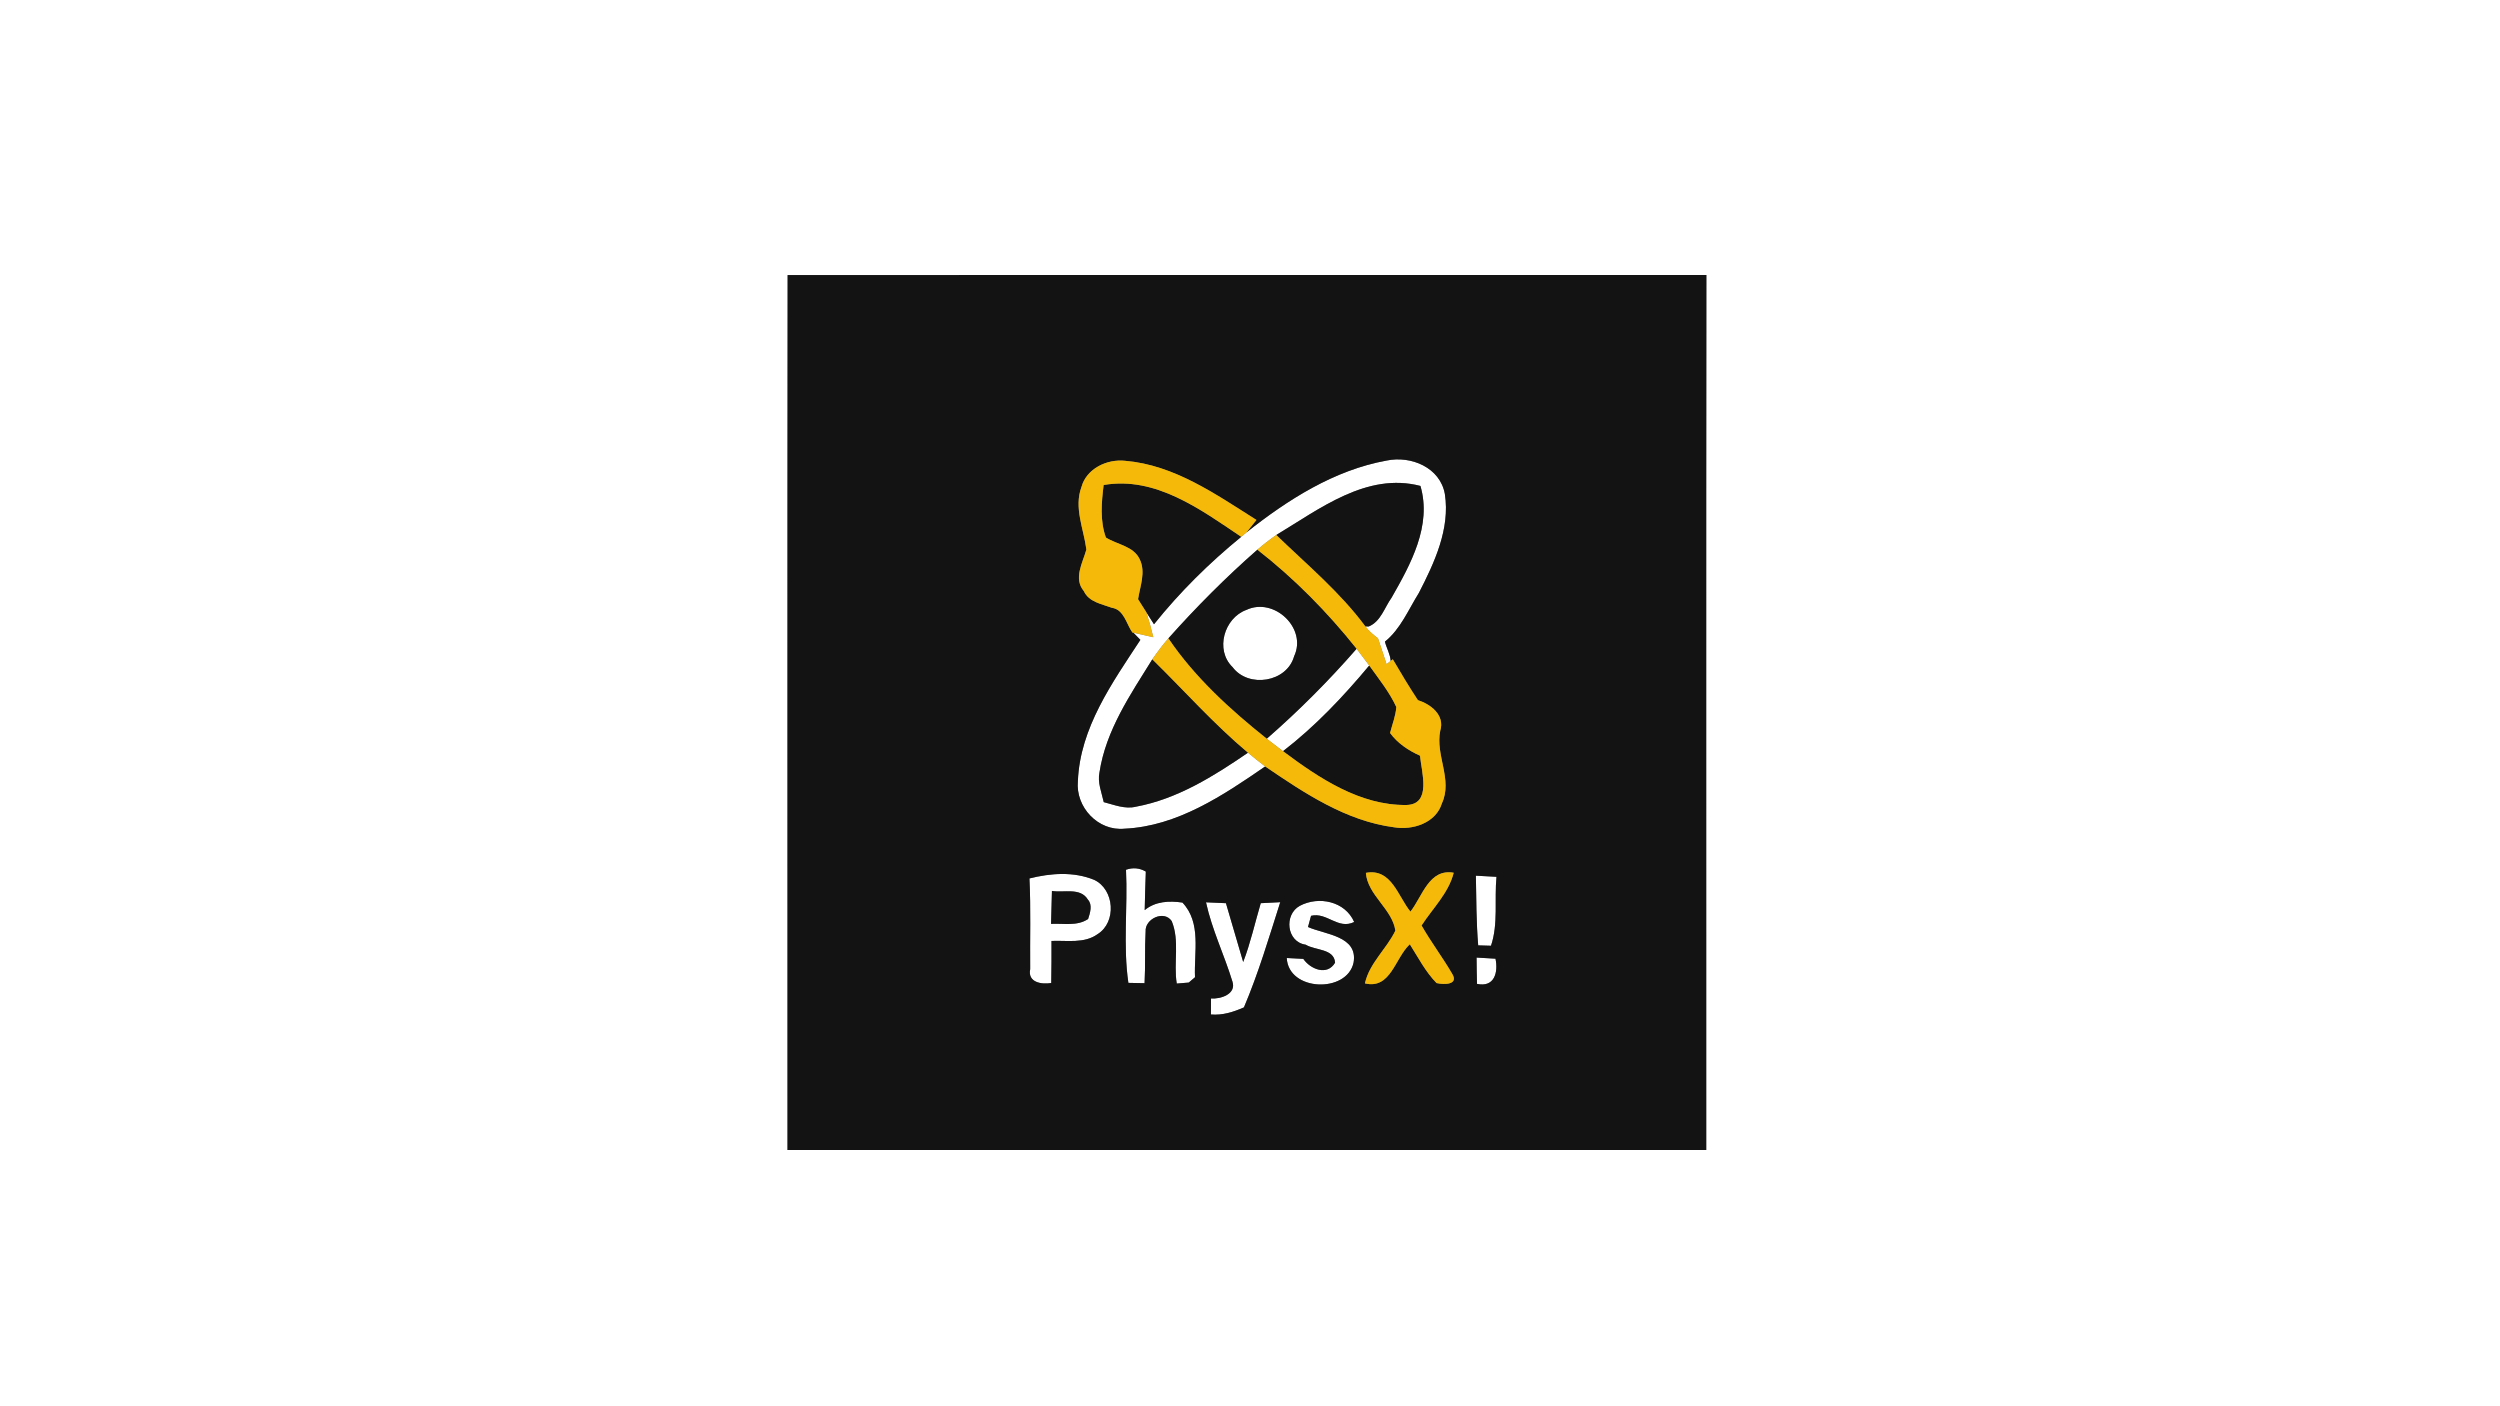 <?xml version="1.0" encoding="UTF-8" ?>
<!DOCTYPE svg PUBLIC "-//W3C//DTD SVG 1.1//EN" "http://www.w3.org/Graphics/SVG/1.1/DTD/svg11.dtd">
<svg width="400pt" height="225pt" viewBox="0 0 400 225" version="1.1" xmlns="http://www.w3.org/2000/svg">
<rect x="0" y="0" width="400" height="225" fill="#808080" stroke="none"/>
<g id="#ffffffff">
<path fill="#ffffff" opacity="1.00" d=" M 0.00 0.00 L 400.00 0.00 L 400.00 225.00 L 0.00 225.00 L 0.00 0.00 M 126.02 44.01 C 125.97 90.68 126.01 137.34 126.00 184.00 C 175.00 184.00 224.00 184.00 273.00 184.00 C 273.01 137.33 272.97 90.67 273.02 44.00 C 224.02 44.01 175.02 43.98 126.02 44.01 Z" />
<path fill="#ffffff" opacity="1.00" d=" M 199.44 85.18 C 206.03 79.96 213.46 75.21 221.85 73.69 C 225.76 72.86 230.43 74.80 231.18 79.05 C 232.04 84.62 229.51 90.03 227.02 94.87 C 225.35 97.54 224.09 100.65 221.59 102.66 C 221.84 103.70 222.44 104.67 222.51 105.75 C 222.35 105.88 222.01 106.14 221.85 106.27 C 221.40 104.88 220.94 103.50 220.48 102.13 C 219.73 101.57 219.02 100.96 218.45 100.22 L 218.99 100.24 C 220.93 99.44 221.51 97.21 222.65 95.63 C 225.71 90.27 229.12 84.10 227.27 77.75 C 218.70 75.51 211.11 81.45 204.20 85.60 C 203.15 86.33 202.14 87.12 201.18 87.95 C 196.13 92.38 191.40 97.13 186.94 102.14 C 186.01 103.20 185.17 104.33 184.37 105.49 C 180.86 111.14 176.95 116.84 175.92 123.56 C 175.57 125.19 176.26 126.77 176.60 128.34 C 178.28 128.77 179.99 129.50 181.75 129.07 C 188.38 127.84 194.20 124.18 199.68 120.43 C 200.57 121.19 201.49 121.92 202.43 122.63 C 195.69 127.27 188.36 132.20 179.93 132.59 C 175.70 133.02 172.07 129.15 172.46 124.98 C 172.80 116.46 177.95 109.25 182.46 102.38 C 182.18 102.09 181.62 101.52 181.34 101.23 C 182.14 101.41 183.73 101.78 184.53 101.96 C 184.21 100.62 183.84 99.29 183.42 97.98 C 183.72 98.46 184.33 99.41 184.64 99.88 C 188.76 94.73 193.49 90.06 198.60 85.89 C 198.81 85.71 199.23 85.36 199.44 85.18 Z" />
<path fill="#ffffff" opacity="1.00" d=" M 199.43 97.58 C 203.86 95.50 209.17 100.53 207.06 105.00 C 205.90 109.18 199.75 110.14 197.21 106.74 C 194.37 104.00 195.85 98.87 199.43 97.58 Z" />
<path fill="#ffffff" opacity="1.00" d=" M 217.06 103.80 C 217.74 104.69 218.41 105.58 219.08 106.48 C 214.93 111.46 210.43 116.22 205.28 120.19 C 204.42 119.52 203.54 118.86 202.68 118.20 C 207.80 113.73 212.60 108.92 217.06 103.80 Z" />
<path fill="#ffffff" opacity="1.00" d=" M 180.16 139.16 C 181.27 138.77 182.33 138.87 183.33 139.45 C 183.24 141.50 183.21 143.56 183.15 145.62 C 184.86 144.20 187.08 144.10 189.19 144.41 C 192.26 147.65 191.02 152.35 191.20 156.36 L 190.20 157.21 L 188.28 157.37 C 187.74 154.07 188.78 150.51 187.47 147.37 C 186.23 145.56 183.15 147.03 183.30 149.04 C 183.14 151.79 183.28 154.55 183.13 157.31 C 182.49 157.30 181.19 157.28 180.54 157.26 C 179.67 151.32 180.45 145.18 180.16 139.16 Z" />
<path fill="#ffffff" opacity="1.00" d=" M 164.71 140.55 C 168.10 139.70 171.78 139.42 175.08 140.78 C 178.33 142.33 178.68 147.55 175.62 149.46 C 173.48 151.01 170.70 150.44 168.24 150.55 C 168.25 152.79 168.24 155.04 168.20 157.28 C 166.66 157.55 164.38 157.19 164.83 155.06 C 164.78 150.22 164.95 145.38 164.71 140.55 M 168.31 142.55 C 168.26 144.30 168.21 146.06 168.17 147.82 C 170.14 147.71 172.36 148.23 174.10 147.03 C 174.41 146.08 174.83 144.78 174.07 143.95 C 172.86 141.94 170.23 142.88 168.31 142.55 Z" />
<path fill="#ffffff" opacity="1.00" d=" M 236.14 140.11 C 237.24 140.16 238.34 140.23 239.44 140.29 C 239.08 143.95 239.75 147.79 238.56 151.32 C 238.05 151.31 237.02 151.27 236.51 151.26 C 236.20 147.55 236.21 143.82 236.14 140.11 Z" />
<path fill="#ffffff" opacity="1.00" d=" M 192.96 144.37 C 194.02 144.41 195.09 144.46 196.15 144.51 C 197.08 147.64 198.00 150.78 198.91 153.92 C 200.09 150.86 200.79 147.64 201.72 144.51 C 202.76 144.45 203.80 144.40 204.84 144.35 C 203.04 150.00 201.35 155.72 199.03 161.18 C 197.35 161.92 195.60 162.48 193.75 162.32 C 193.75 161.68 193.76 160.40 193.76 159.75 C 195.27 159.88 197.85 159.06 197.19 157.06 C 195.89 152.80 193.91 148.75 192.96 144.37 Z" />
<path fill="#ffffff" opacity="1.00" d=" M 207.97 144.93 C 211.01 143.32 215.22 144.20 216.67 147.52 C 214.07 148.79 212.32 145.91 209.77 146.53 C 209.64 146.98 209.40 147.88 209.28 148.32 C 212.01 149.54 217.32 149.74 216.57 154.03 C 215.49 158.95 206.15 158.64 205.88 153.28 C 206.54 153.32 207.87 153.39 208.53 153.42 C 209.66 155.07 212.35 156.18 213.61 154.03 C 213.47 151.76 210.44 152.09 208.91 151.15 C 205.84 150.72 205.40 146.33 207.97 144.93 Z" />
<path fill="#ffffff" opacity="1.00" d=" M 236.25 153.21 C 237.26 153.27 238.26 153.33 239.28 153.39 C 239.74 155.60 239.10 158.03 236.32 157.42 C 236.28 156.01 236.26 154.61 236.25 153.21 Z" />
</g>
<g id="#131313ff">
<path fill="#131313" opacity="1.00" d=" M 126.02 44.01 C 175.02 43.98 224.02 44.01 273.02 44.00 C 272.97 90.67 273.01 137.33 273.00 184.00 C 224.00 184.00 175.00 184.00 126.00 184.00 C 126.01 137.34 125.97 90.68 126.02 44.01 M 173.03 77.93 C 171.80 81.23 173.40 84.64 173.82 87.92 C 173.24 90.05 171.71 92.54 173.41 94.57 C 174.23 96.34 176.26 96.63 177.89 97.24 C 179.85 97.53 180.21 99.84 181.18 101.20 L 181.34 101.23 C 181.62 101.52 182.18 102.09 182.46 102.38 C 177.95 109.25 172.80 116.46 172.46 124.98 C 172.07 129.15 175.70 133.02 179.93 132.59 C 188.36 132.20 195.69 127.27 202.43 122.63 C 208.71 126.90 215.37 131.37 223.08 132.37 C 226.04 132.86 229.74 131.68 230.70 128.54 C 232.47 124.74 229.62 120.83 230.44 116.91 C 231.20 114.43 228.95 112.69 226.86 112.02 C 225.45 109.89 224.14 107.69 222.85 105.49 L 222.51 105.75 C 222.44 104.67 221.84 103.70 221.59 102.66 C 224.09 100.65 225.35 97.54 227.02 94.87 C 229.51 90.03 232.04 84.62 231.18 79.05 C 230.43 74.80 225.76 72.86 221.85 73.69 C 213.46 75.21 206.03 79.96 199.44 85.18 C 199.84 84.68 200.63 83.69 201.03 83.19 C 194.54 79.10 187.90 74.39 180.02 73.73 C 177.13 73.41 173.83 74.97 173.03 77.93 M 180.16 139.16 C 180.45 145.18 179.67 151.32 180.54 157.26 C 181.19 157.28 182.49 157.30 183.13 157.31 C 183.28 154.55 183.14 151.79 183.30 149.04 C 183.15 147.03 186.23 145.56 187.47 147.37 C 188.78 150.51 187.74 154.07 188.28 157.37 L 190.20 157.21 L 191.20 156.36 C 191.02 152.35 192.26 147.65 189.19 144.41 C 187.08 144.10 184.86 144.20 183.15 145.62 C 183.21 143.56 183.24 141.50 183.33 139.45 C 182.33 138.87 181.27 138.77 180.16 139.16 M 164.71 140.55 C 164.95 145.38 164.78 150.22 164.83 155.06 C 164.38 157.19 166.66 157.55 168.20 157.28 C 168.24 155.04 168.25 152.79 168.24 150.55 C 170.70 150.44 173.48 151.01 175.62 149.46 C 178.68 147.55 178.33 142.33 175.08 140.78 C 171.78 139.42 168.10 139.70 164.71 140.55 M 218.54 139.66 C 218.82 143.23 222.76 145.43 223.26 148.90 C 221.85 151.84 219.10 154.09 218.39 157.34 C 222.52 158.33 223.19 153.29 225.57 151.08 C 226.91 153.20 228.08 155.48 229.85 157.29 C 231.09 157.58 233.46 157.57 232.32 155.76 C 230.79 153.14 228.95 150.72 227.45 148.08 C 229.23 145.32 231.78 142.89 232.59 139.64 C 228.64 138.94 227.59 143.41 225.67 145.86 C 223.66 143.40 222.63 138.88 218.54 139.66 M 236.14 140.11 C 236.21 143.82 236.20 147.55 236.51 151.26 C 237.02 151.27 238.05 151.31 238.56 151.32 C 239.75 147.79 239.08 143.95 239.44 140.29 C 238.34 140.23 237.24 140.16 236.14 140.11 M 192.96 144.37 C 193.91 148.75 195.89 152.80 197.19 157.06 C 197.85 159.06 195.27 159.88 193.76 159.75 C 193.76 160.40 193.75 161.68 193.75 162.32 C 195.60 162.48 197.35 161.92 199.03 161.18 C 201.35 155.72 203.04 150.00 204.84 144.35 C 203.80 144.40 202.76 144.45 201.72 144.51 C 200.79 147.64 200.09 150.86 198.91 153.92 C 198.00 150.78 197.08 147.64 196.15 144.51 C 195.09 144.46 194.02 144.41 192.96 144.37 M 207.97 144.93 C 205.40 146.33 205.84 150.72 208.91 151.15 C 210.44 152.09 213.47 151.76 213.61 154.03 C 212.35 156.18 209.66 155.07 208.53 153.42 C 207.87 153.39 206.54 153.32 205.88 153.28 C 206.15 158.64 215.49 158.95 216.57 154.03 C 217.32 149.74 212.01 149.54 209.28 148.32 C 209.40 147.88 209.64 146.98 209.77 146.53 C 212.32 145.91 214.07 148.79 216.67 147.52 C 215.22 144.20 211.01 143.32 207.97 144.93 M 236.25 153.21 C 236.26 154.61 236.28 156.01 236.32 157.42 C 239.10 158.03 239.74 155.60 239.28 153.39 C 238.26 153.33 237.26 153.27 236.25 153.21 Z" />
<path fill="#131313" opacity="1.00" d=" M 176.58 77.60 C 184.88 76.16 192.10 81.52 198.60 85.89 C 193.49 90.06 188.76 94.73 184.64 99.88 C 184.33 99.41 183.72 98.46 183.42 97.98 C 183.09 97.46 182.43 96.40 182.09 95.87 C 182.41 93.79 183.34 91.55 182.37 89.52 C 181.39 87.36 178.74 87.15 176.94 86.00 C 175.97 83.30 176.24 80.39 176.58 77.60 Z" />
<path fill="#131313" opacity="1.00" d=" M 204.20 85.60 C 211.11 81.45 218.70 75.51 227.27 77.75 C 229.12 84.10 225.71 90.27 222.65 95.63 C 221.51 97.21 220.93 99.44 218.99 100.24 L 218.45 100.22 C 214.38 94.72 209.09 90.33 204.20 85.60 Z" />
<path fill="#131313" opacity="1.00" d=" M 186.94 102.14 C 191.40 97.13 196.13 92.38 201.18 87.95 C 207.09 92.55 212.40 97.95 217.06 103.80 C 212.60 108.92 207.80 113.73 202.68 118.20 C 196.82 113.53 191.16 108.37 186.94 102.14 M 199.43 97.58 C 195.85 98.87 194.37 104.00 197.21 106.74 C 199.75 110.14 205.90 109.18 207.06 105.00 C 209.17 100.53 203.86 95.50 199.43 97.58 Z" />
<path fill="#131313" opacity="1.00" d=" M 175.92 123.56 C 176.95 116.84 180.86 111.14 184.37 105.49 C 189.47 110.48 194.20 115.84 199.68 120.43 C 194.20 124.18 188.38 127.84 181.75 129.07 C 179.99 129.50 178.28 128.77 176.60 128.34 C 176.26 126.77 175.57 125.19 175.92 123.56 Z" />
<path fill="#131313" opacity="1.00" d=" M 205.28 120.19 C 210.43 116.22 214.93 111.46 219.08 106.48 C 220.61 108.63 222.30 110.71 223.41 113.12 C 223.31 114.55 222.76 115.90 222.41 117.28 C 223.63 118.94 225.34 120.07 227.20 120.91 C 227.44 123.50 229.11 128.72 225.02 128.80 C 217.60 128.89 211.01 124.48 205.28 120.19 Z" />
<path fill="#131313" opacity="1.00" d=" M 168.31 142.55 C 170.23 142.88 172.86 141.94 174.07 143.95 C 174.83 144.78 174.41 146.08 174.10 147.03 C 172.36 148.23 170.14 147.71 168.17 147.82 C 168.21 146.06 168.26 144.30 168.31 142.55 Z" />
</g>
<g id="#f4b909ff">
<path fill="#f4b909" opacity="1.00" d=" M 173.03 77.93 C 173.83 74.97 177.13 73.41 180.02 73.73 C 187.90 74.39 194.54 79.10 201.03 83.19 C 200.63 83.69 199.84 84.68 199.44 85.18 C 199.23 85.36 198.81 85.71 198.60 85.89 C 192.10 81.52 184.88 76.16 176.58 77.60 C 176.24 80.39 175.97 83.30 176.94 86.00 C 178.74 87.15 181.39 87.36 182.37 89.52 C 183.34 91.55 182.41 93.79 182.09 95.87 C 182.43 96.40 183.09 97.46 183.42 97.98 C 183.84 99.29 184.21 100.62 184.53 101.96 C 183.73 101.78 182.14 101.41 181.34 101.23 L 181.18 101.20 C 180.21 99.84 179.85 97.53 177.89 97.24 C 176.26 96.63 174.23 96.34 173.41 94.57 C 171.71 92.54 173.24 90.05 173.82 87.92 C 173.40 84.64 171.80 81.23 173.03 77.93 Z" />
<path fill="#f4b909" opacity="1.00" d=" M 201.18 87.95 C 202.14 87.12 203.15 86.33 204.20 85.60 C 209.09 90.33 214.38 94.72 218.45 100.22 C 219.02 100.96 219.73 101.57 220.48 102.13 C 220.94 103.50 221.40 104.88 221.85 106.27 C 222.01 106.14 222.35 105.88 222.51 105.75 L 222.85 105.49 C 224.14 107.69 225.45 109.89 226.86 112.02 C 228.95 112.69 231.20 114.43 230.44 116.91 C 229.62 120.83 232.47 124.74 230.70 128.54 C 229.74 131.68 226.04 132.86 223.08 132.37 C 215.37 131.37 208.71 126.90 202.43 122.63 C 201.49 121.92 200.57 121.19 199.68 120.43 C 194.20 115.84 189.47 110.48 184.37 105.49 C 185.17 104.33 186.01 103.20 186.94 102.14 C 191.16 108.37 196.82 113.53 202.68 118.20 C 203.54 118.86 204.42 119.52 205.28 120.19 C 211.01 124.48 217.60 128.89 225.02 128.80 C 229.11 128.72 227.44 123.50 227.20 120.91 C 225.34 120.07 223.63 118.94 222.41 117.28 C 222.76 115.90 223.31 114.55 223.41 113.12 C 222.30 110.71 220.61 108.63 219.08 106.48 C 218.41 105.58 217.74 104.69 217.06 103.80 C 212.40 97.95 207.09 92.55 201.18 87.95 Z" />
<path fill="#f4b909" opacity="1.00" d=" M 218.54 139.66 C 222.63 138.88 223.66 143.40 225.67 145.86 C 227.59 143.41 228.64 138.94 232.59 139.64 C 231.78 142.89 229.23 145.32 227.45 148.08 C 228.95 150.72 230.79 153.14 232.32 155.76 C 233.46 157.57 231.09 157.58 229.85 157.29 C 228.08 155.48 226.91 153.20 225.57 151.08 C 223.19 153.29 222.52 158.33 218.39 157.34 C 219.10 154.09 221.85 151.84 223.26 148.90 C 222.76 145.43 218.82 143.23 218.54 139.66 Z" />
</g>
</svg>
